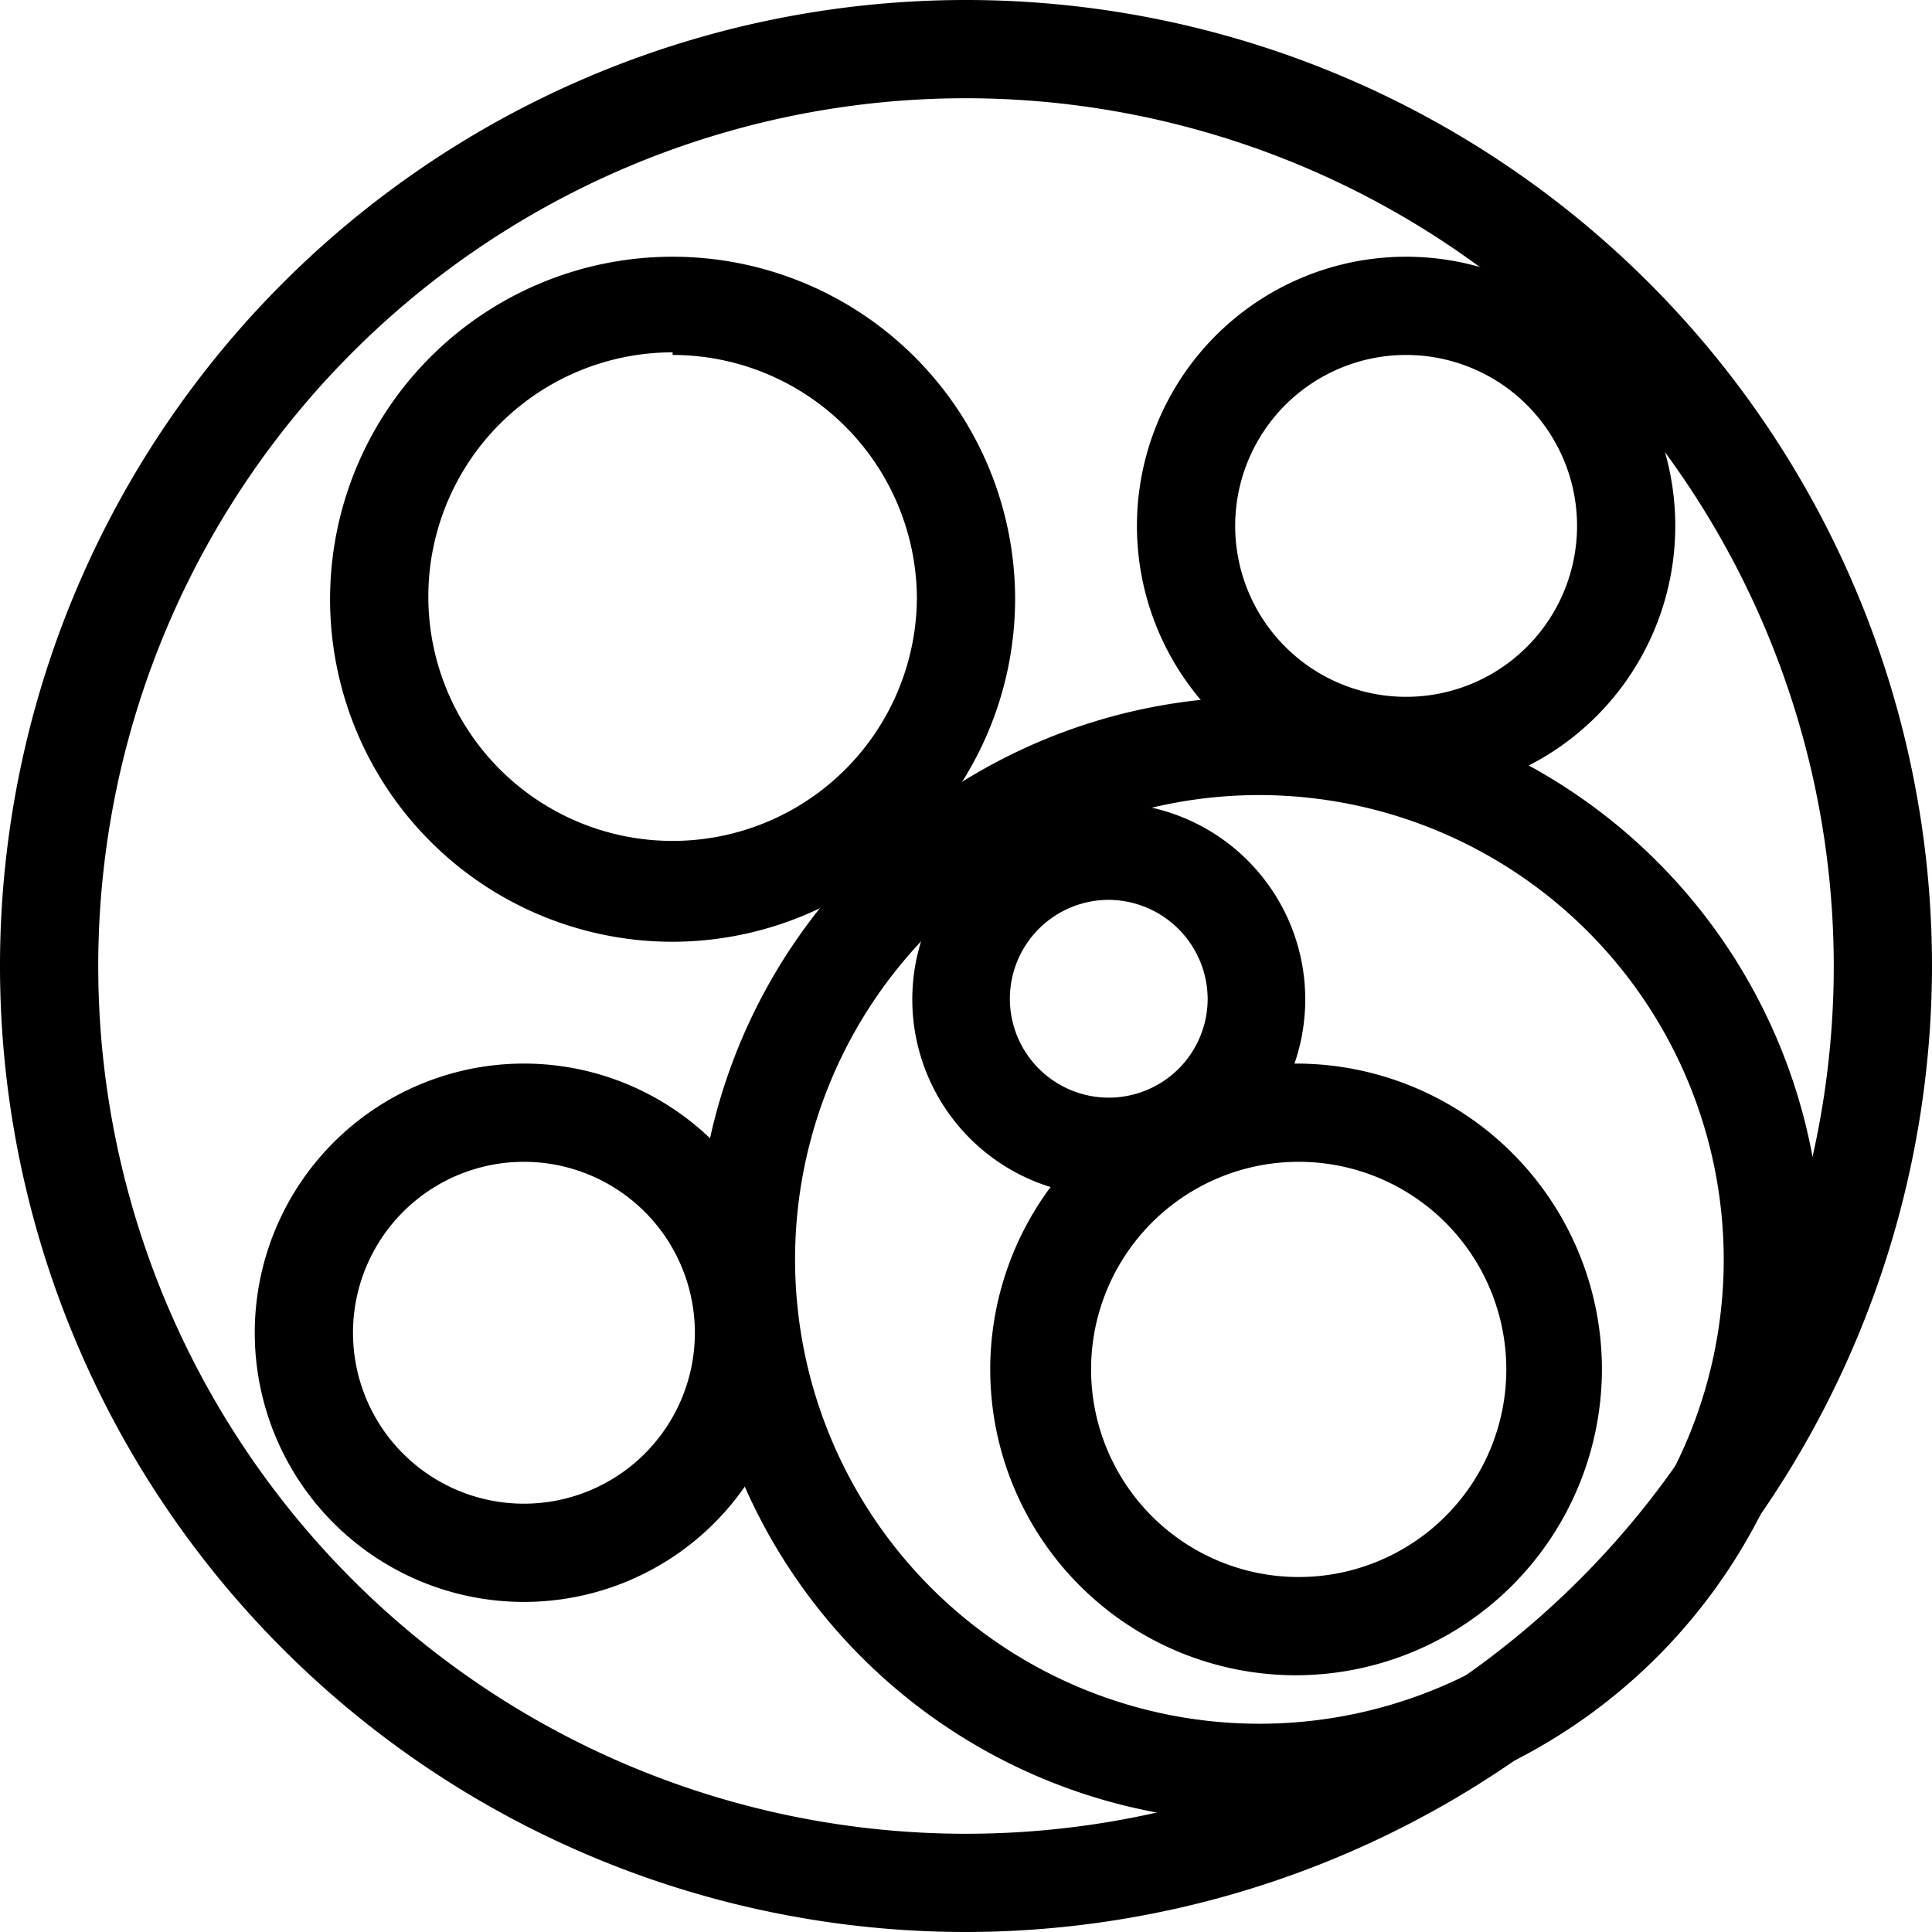 <svg xmlns="http://www.w3.org/2000/svg" viewBox="0 0 29.5 29.5"><defs><style>.cls-1{fill:#aaa;}</style></defs><title>资源 51packing</title><g id="图层_2" data-name="图层 2"><g id="图层_1-2" data-name="图层 1"><path  d="M14.75,29.5A14.75,14.75,0,1,1,29.5,14.75,14.77,14.77,0,0,1,14.75,29.5Zm0-28A13.25,13.25,0,1,0,28,14.75,13.26,13.26,0,0,0,14.75,1.5Z"/><path  d="M19.23,27.82a8.59,8.59,0,1,1,8.59-8.59A8.6,8.6,0,0,1,19.23,27.82Zm0-15.68a7.09,7.09,0,1,0,7.09,7.09A7.1,7.1,0,0,0,19.23,12.14Z"/><path  d="M10.27,14.38A5.23,5.23,0,1,1,15.5,9.15,5.24,5.24,0,0,1,10.27,14.38Zm0-9A3.73,3.73,0,1,0,14,9.15,3.73,3.73,0,0,0,10.27,5.42Z"/><path  d="M19.79,25.58a4.67,4.67,0,1,1,4.67-4.67A4.68,4.68,0,0,1,19.79,25.58Zm0-7.84A3.17,3.17,0,1,0,23,20.91,3.17,3.17,0,0,0,19.79,17.74Z"/><path  d="M21.47,12.14A4.11,4.11,0,1,1,25.58,8,4.11,4.11,0,0,1,21.47,12.14Zm0-6.72A2.61,2.61,0,1,0,24.08,8,2.61,2.61,0,0,0,21.47,5.42Z"/><path  d="M8,24.46a4.11,4.11,0,1,1,4.11-4.11A4.11,4.11,0,0,1,8,24.46Zm0-6.72a2.61,2.61,0,1,0,2.61,2.61A2.61,2.61,0,0,0,8,17.74Z"/><path  d="M16.93,18.26a3,3,0,1,1,3-3A3,3,0,0,1,16.93,18.26Zm0-4.52a1.51,1.51,0,1,0,1.51,1.51A1.52,1.52,0,0,0,16.93,13.74Z"/></g></g></svg>